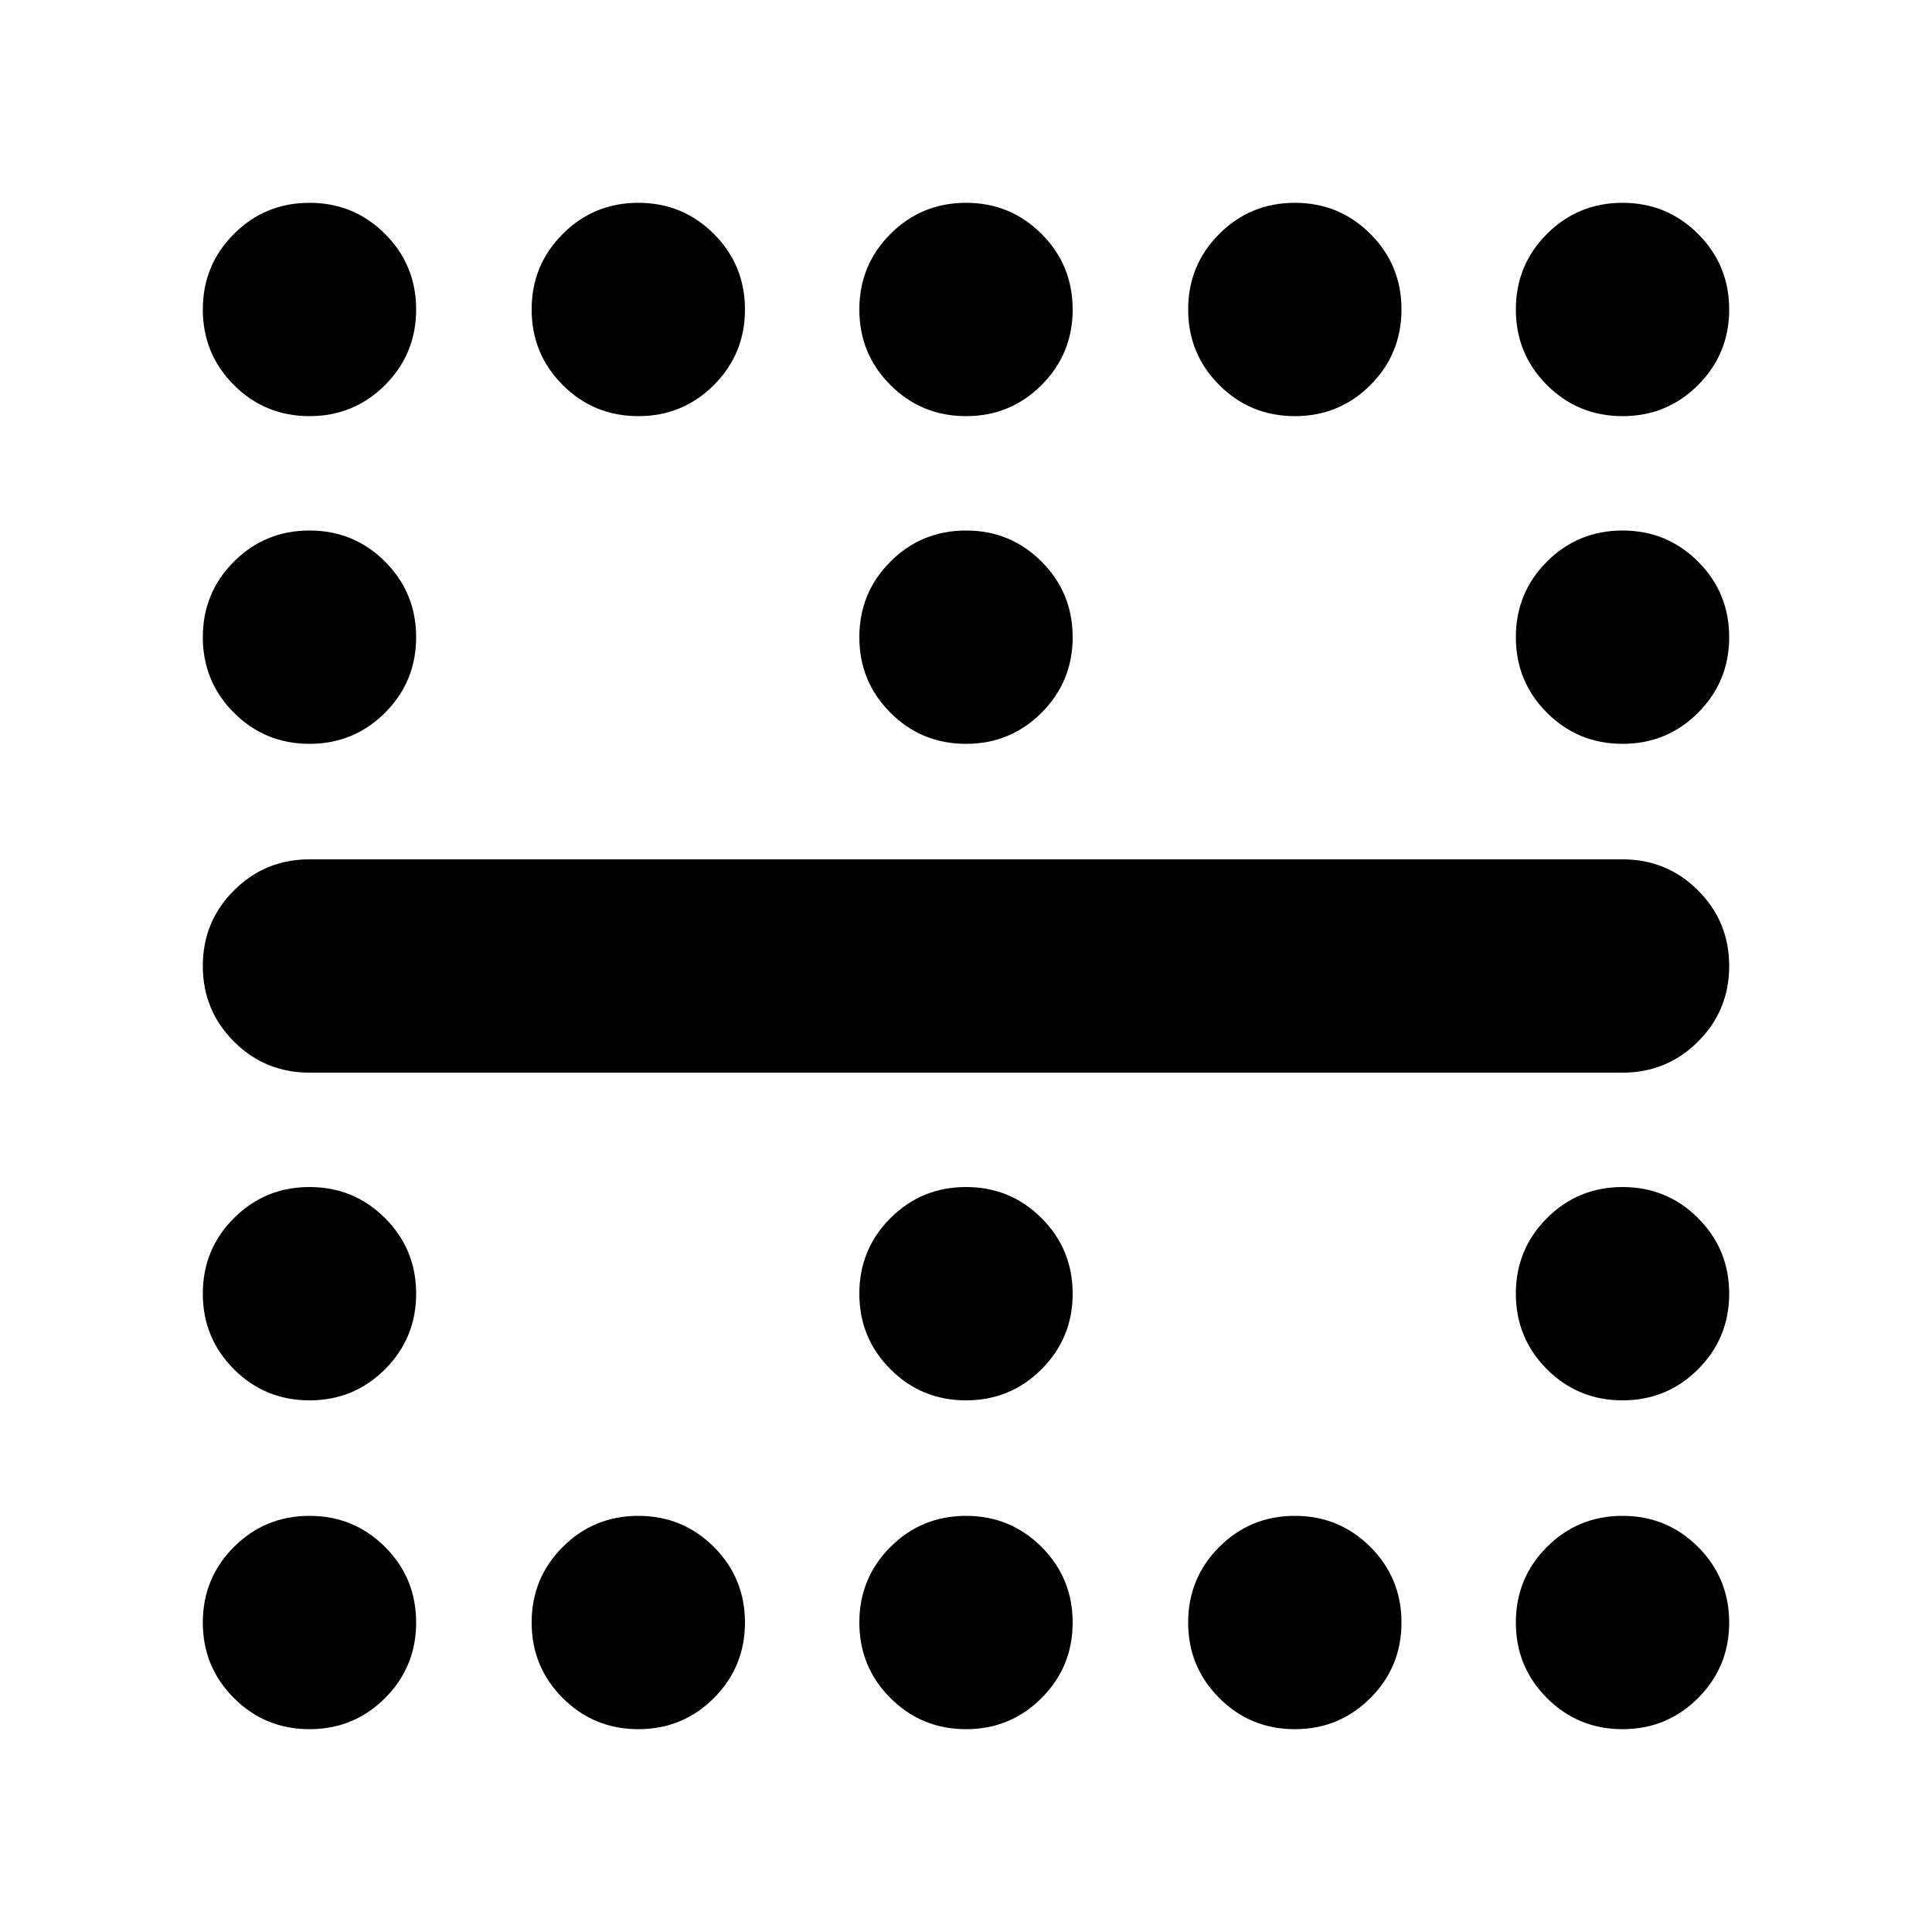 <svg xmlns="http://www.w3.org/2000/svg" height="24" viewBox="0 -960 960 960" width="24"><path d="M480-590.39q-22.09 0-37.54-15.46Q427-621.3 427-643.39t15.46-37.55q15.45-15.45 37.54-15.45t37.54 15.45Q533-665.48 533-643.39q0 22.09-15.46 37.54-15.45 15.46-37.54 15.46Zm0 326.22q-22.09 0-37.54-15.46Q427-295.09 427-317.17q0-22.09 15.46-37.55 15.45-15.45 37.54-15.45t37.54 15.45Q533-339.26 533-317.17q0 22.08-15.46 37.54-15.45 15.46-37.54 15.46ZM153.78-753.22q-22.08 0-37.54-15.45-15.46-15.46-15.46-37.55 0-22.08 15.46-37.54t37.54-15.46q22.09 0 37.55 15.46 15.45 15.46 15.45 37.54 0 22.09-15.45 37.55-15.46 15.45-37.55 15.45Zm163.39 0q-22.08 0-37.54-15.45-15.46-15.46-15.46-37.55 0-22.08 15.46-37.54t37.54-15.46q22.09 0 37.55 15.46 15.45 15.46 15.45 37.54 0 22.09-15.45 37.55-15.46 15.45-37.55 15.45Zm162.83 0q-22.09 0-37.54-15.45Q427-784.13 427-806.22q0-22.08 15.46-37.54 15.45-15.46 37.54-15.46t37.54 15.46Q533-828.3 533-806.22q0 22.09-15.46 37.55-15.45 15.45-37.54 15.45Zm163.39 0q-22.09 0-37.54-15.45-15.46-15.46-15.46-37.55 0-22.08 15.46-37.54 15.45-15.46 37.54-15.46t37.55 15.46q15.45 15.46 15.45 37.54 0 22.09-15.45 37.55-15.46 15.45-37.55 15.45Zm162.83 0q-22.09 0-37.55-15.45-15.45-15.46-15.45-37.55 0-22.08 15.45-37.54 15.46-15.46 37.55-15.46 22.08 0 37.54 15.46t15.46 37.54q0 22.09-15.46 37.55-15.46 15.45-37.54 15.45ZM153.78-590.39q-22.08 0-37.54-15.46-15.46-15.45-15.46-37.54t15.46-37.55q15.46-15.45 37.54-15.45 22.09 0 37.55 15.45 15.45 15.46 15.45 37.55 0 22.09-15.45 37.54-15.46 15.46-37.55 15.46Zm652.44 0q-22.09 0-37.55-15.46-15.45-15.45-15.45-37.54t15.45-37.55q15.46-15.45 37.55-15.45 22.08 0 37.54 15.45 15.46 15.46 15.46 37.55 0 22.09-15.46 37.54-15.46 15.46-37.54 15.46ZM153.78-264.17q-22.08 0-37.54-15.46t-15.46-37.54q0-22.09 15.46-37.55 15.46-15.45 37.54-15.45 22.09 0 37.55 15.45 15.45 15.46 15.45 37.55 0 22.08-15.45 37.54-15.46 15.46-37.55 15.46Zm652.44 0q-22.09 0-37.55-15.46-15.45-15.46-15.45-37.54 0-22.09 15.45-37.55 15.46-15.45 37.55-15.45 22.08 0 37.54 15.45 15.46 15.46 15.46 37.55 0 22.08-15.46 37.54t-37.54 15.46ZM153.78-100.78q-22.08 0-37.54-15.46t-15.46-37.54q0-22.09 15.46-37.55 15.46-15.45 37.54-15.45 22.09 0 37.55 15.45 15.45 15.46 15.45 37.55 0 22.08-15.45 37.54-15.46 15.46-37.55 15.46Zm163.39 0q-22.08 0-37.54-15.46t-15.46-37.54q0-22.09 15.46-37.55 15.46-15.45 37.54-15.45 22.09 0 37.55 15.45 15.45 15.46 15.45 37.55 0 22.08-15.45 37.54-15.46 15.46-37.55 15.46Zm162.83 0q-22.09 0-37.54-15.46Q427-131.7 427-153.78q0-22.09 15.46-37.55 15.45-15.45 37.54-15.45t37.54 15.45Q533-175.87 533-153.78q0 22.08-15.46 37.54-15.45 15.46-37.54 15.46Zm163.39 0q-22.09 0-37.54-15.46-15.46-15.46-15.46-37.54 0-22.09 15.46-37.55 15.45-15.45 37.54-15.45t37.55 15.45q15.45 15.46 15.45 37.55 0 22.08-15.45 37.54-15.46 15.46-37.55 15.46Zm162.83 0q-22.09 0-37.55-15.46-15.45-15.46-15.45-37.54 0-22.09 15.45-37.55 15.46-15.45 37.55-15.45 22.08 0 37.54 15.45 15.46 15.46 15.46 37.55 0 22.08-15.46 37.54t-37.54 15.46ZM153.78-427q-22.08 0-37.54-15.46-15.46-15.45-15.46-37.54t15.46-37.54Q131.7-533 153.78-533h652.44q22.08 0 37.54 15.46 15.46 15.45 15.46 37.54t-15.46 37.54Q828.3-427 806.22-427H153.78Z"/></svg>